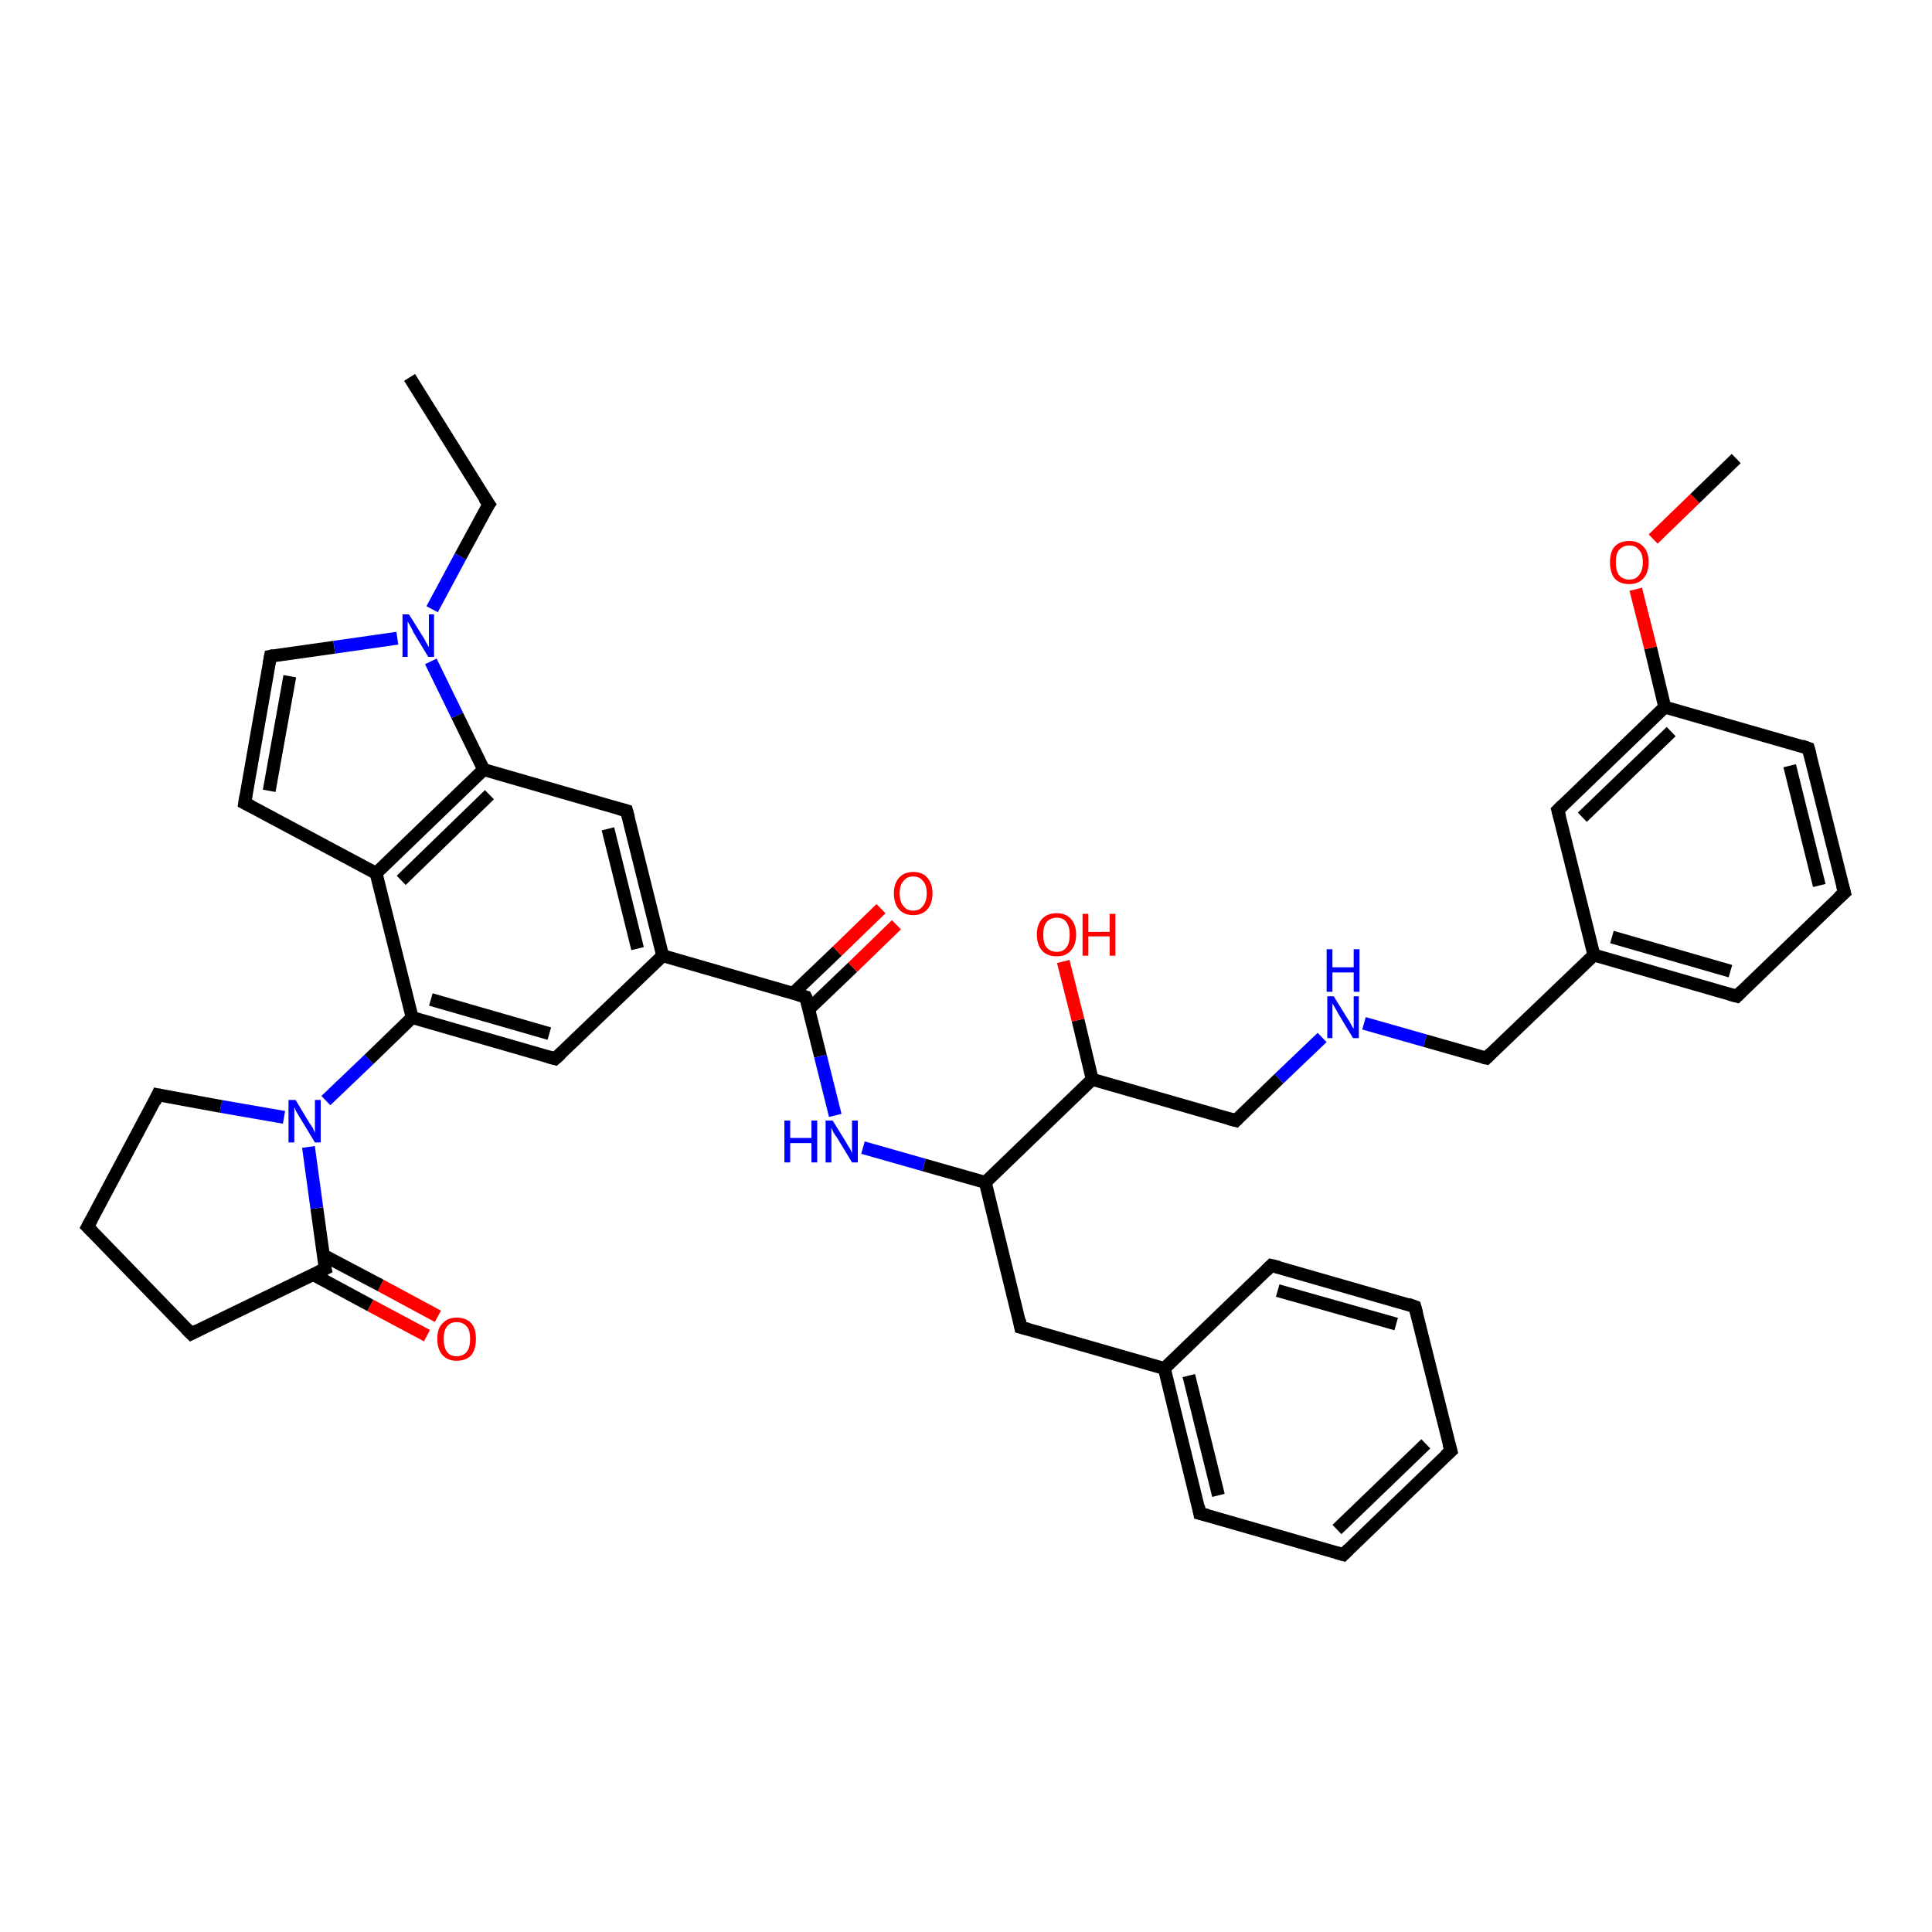 <?xml version='1.0' encoding='iso-8859-1'?>
<svg version='1.1' baseProfile='full'
              xmlns='http://www.w3.org/2000/svg'
                      xmlns:rdkit='http://www.rdkit.org/xml'
                      xmlns:xlink='http://www.w3.org/1999/xlink'
                  xml:space='preserve'
width='300px' height='300px' viewBox='0 0 300 300'>
<!-- END OF HEADER -->
<rect style='opacity:1.0;fill:#FFFFFF;stroke:none' width='300.0' height='300.0' x='0.0' y='0.0'> </rect>
<path class='bond-0 atom-0 atom-1' d='M 66.3,207.4 L 57.5,202.7' style='fill:none;fill-rule:evenodd;stroke:#FF0000;stroke-width:2.0px;stroke-linecap:butt;stroke-linejoin:miter;stroke-opacity:1' />
<path class='bond-0 atom-0 atom-1' d='M 57.5,202.7 L 48.6,197.9' style='fill:none;fill-rule:evenodd;stroke:#000000;stroke-width:2.0px;stroke-linecap:butt;stroke-linejoin:miter;stroke-opacity:1' />
<path class='bond-0 atom-0 atom-1' d='M 68.0,204.4 L 59.1,199.6' style='fill:none;fill-rule:evenodd;stroke:#FF0000;stroke-width:2.0px;stroke-linecap:butt;stroke-linejoin:miter;stroke-opacity:1' />
<path class='bond-0 atom-0 atom-1' d='M 59.1,199.6 L 50.2,194.9' style='fill:none;fill-rule:evenodd;stroke:#000000;stroke-width:2.0px;stroke-linecap:butt;stroke-linejoin:miter;stroke-opacity:1' />
<path class='bond-1 atom-1 atom-2' d='M 50.5,197.0 L 49.2,187.6' style='fill:none;fill-rule:evenodd;stroke:#000000;stroke-width:2.0px;stroke-linecap:butt;stroke-linejoin:miter;stroke-opacity:1' />
<path class='bond-1 atom-1 atom-2' d='M 49.2,187.6 L 47.9,178.1' style='fill:none;fill-rule:evenodd;stroke:#0000FF;stroke-width:2.0px;stroke-linecap:butt;stroke-linejoin:miter;stroke-opacity:1' />
<path class='bond-2 atom-2 atom-3' d='M 50.6,170.9 L 57.3,164.5' style='fill:none;fill-rule:evenodd;stroke:#0000FF;stroke-width:2.0px;stroke-linecap:butt;stroke-linejoin:miter;stroke-opacity:1' />
<path class='bond-2 atom-2 atom-3' d='M 57.3,164.5 L 64.0,158.0' style='fill:none;fill-rule:evenodd;stroke:#000000;stroke-width:2.0px;stroke-linecap:butt;stroke-linejoin:miter;stroke-opacity:1' />
<path class='bond-3 atom-3 atom-4' d='M 64.0,158.0 L 86.2,164.4' style='fill:none;fill-rule:evenodd;stroke:#000000;stroke-width:2.0px;stroke-linecap:butt;stroke-linejoin:miter;stroke-opacity:1' />
<path class='bond-3 atom-3 atom-4' d='M 66.9,155.2 L 85.3,160.5' style='fill:none;fill-rule:evenodd;stroke:#000000;stroke-width:2.0px;stroke-linecap:butt;stroke-linejoin:miter;stroke-opacity:1' />
<path class='bond-4 atom-4 atom-5' d='M 86.2,164.4 L 102.9,148.4' style='fill:none;fill-rule:evenodd;stroke:#000000;stroke-width:2.0px;stroke-linecap:butt;stroke-linejoin:miter;stroke-opacity:1' />
<path class='bond-5 atom-5 atom-6' d='M 102.9,148.4 L 97.3,125.9' style='fill:none;fill-rule:evenodd;stroke:#000000;stroke-width:2.0px;stroke-linecap:butt;stroke-linejoin:miter;stroke-opacity:1' />
<path class='bond-5 atom-5 atom-6' d='M 99.0,147.3 L 94.4,128.7' style='fill:none;fill-rule:evenodd;stroke:#000000;stroke-width:2.0px;stroke-linecap:butt;stroke-linejoin:miter;stroke-opacity:1' />
<path class='bond-6 atom-6 atom-7' d='M 97.3,125.9 L 75.1,119.5' style='fill:none;fill-rule:evenodd;stroke:#000000;stroke-width:2.0px;stroke-linecap:butt;stroke-linejoin:miter;stroke-opacity:1' />
<path class='bond-7 atom-7 atom-8' d='M 75.1,119.5 L 58.4,135.6' style='fill:none;fill-rule:evenodd;stroke:#000000;stroke-width:2.0px;stroke-linecap:butt;stroke-linejoin:miter;stroke-opacity:1' />
<path class='bond-7 atom-7 atom-8' d='M 76.0,123.4 L 62.3,136.7' style='fill:none;fill-rule:evenodd;stroke:#000000;stroke-width:2.0px;stroke-linecap:butt;stroke-linejoin:miter;stroke-opacity:1' />
<path class='bond-8 atom-8 atom-9' d='M 58.4,135.6 L 38.0,124.7' style='fill:none;fill-rule:evenodd;stroke:#000000;stroke-width:2.0px;stroke-linecap:butt;stroke-linejoin:miter;stroke-opacity:1' />
<path class='bond-9 atom-9 atom-10' d='M 38.0,124.7 L 42.0,101.9' style='fill:none;fill-rule:evenodd;stroke:#000000;stroke-width:2.0px;stroke-linecap:butt;stroke-linejoin:miter;stroke-opacity:1' />
<path class='bond-9 atom-9 atom-10' d='M 41.8,122.8 L 45.0,105.0' style='fill:none;fill-rule:evenodd;stroke:#000000;stroke-width:2.0px;stroke-linecap:butt;stroke-linejoin:miter;stroke-opacity:1' />
<path class='bond-10 atom-10 atom-11' d='M 42.0,101.9 L 51.9,100.5' style='fill:none;fill-rule:evenodd;stroke:#000000;stroke-width:2.0px;stroke-linecap:butt;stroke-linejoin:miter;stroke-opacity:1' />
<path class='bond-10 atom-10 atom-11' d='M 51.9,100.5 L 61.7,99.1' style='fill:none;fill-rule:evenodd;stroke:#0000FF;stroke-width:2.0px;stroke-linecap:butt;stroke-linejoin:miter;stroke-opacity:1' />
<path class='bond-11 atom-11 atom-12' d='M 67.1,94.6 L 71.5,86.4' style='fill:none;fill-rule:evenodd;stroke:#0000FF;stroke-width:2.0px;stroke-linecap:butt;stroke-linejoin:miter;stroke-opacity:1' />
<path class='bond-11 atom-11 atom-12' d='M 71.5,86.4 L 75.9,78.3' style='fill:none;fill-rule:evenodd;stroke:#000000;stroke-width:2.0px;stroke-linecap:butt;stroke-linejoin:miter;stroke-opacity:1' />
<path class='bond-12 atom-12 atom-13' d='M 75.9,78.3 L 63.6,58.6' style='fill:none;fill-rule:evenodd;stroke:#000000;stroke-width:2.0px;stroke-linecap:butt;stroke-linejoin:miter;stroke-opacity:1' />
<path class='bond-13 atom-5 atom-14' d='M 102.9,148.4 L 125.1,154.8' style='fill:none;fill-rule:evenodd;stroke:#000000;stroke-width:2.0px;stroke-linecap:butt;stroke-linejoin:miter;stroke-opacity:1' />
<path class='bond-14 atom-14 atom-15' d='M 125.6,156.7 L 132.4,150.2' style='fill:none;fill-rule:evenodd;stroke:#000000;stroke-width:2.0px;stroke-linecap:butt;stroke-linejoin:miter;stroke-opacity:1' />
<path class='bond-14 atom-14 atom-15' d='M 132.4,150.2 L 139.2,143.6' style='fill:none;fill-rule:evenodd;stroke:#FF0000;stroke-width:2.0px;stroke-linecap:butt;stroke-linejoin:miter;stroke-opacity:1' />
<path class='bond-14 atom-14 atom-15' d='M 123.2,154.2 L 130.0,147.7' style='fill:none;fill-rule:evenodd;stroke:#000000;stroke-width:2.0px;stroke-linecap:butt;stroke-linejoin:miter;stroke-opacity:1' />
<path class='bond-14 atom-14 atom-15' d='M 130.0,147.7 L 136.8,141.1' style='fill:none;fill-rule:evenodd;stroke:#FF0000;stroke-width:2.0px;stroke-linecap:butt;stroke-linejoin:miter;stroke-opacity:1' />
<path class='bond-15 atom-14 atom-16' d='M 125.1,154.8 L 127.4,164.0' style='fill:none;fill-rule:evenodd;stroke:#000000;stroke-width:2.0px;stroke-linecap:butt;stroke-linejoin:miter;stroke-opacity:1' />
<path class='bond-15 atom-14 atom-16' d='M 127.4,164.0 L 129.7,173.2' style='fill:none;fill-rule:evenodd;stroke:#0000FF;stroke-width:2.0px;stroke-linecap:butt;stroke-linejoin:miter;stroke-opacity:1' />
<path class='bond-16 atom-16 atom-17' d='M 134.0,178.2 L 143.5,180.9' style='fill:none;fill-rule:evenodd;stroke:#0000FF;stroke-width:2.0px;stroke-linecap:butt;stroke-linejoin:miter;stroke-opacity:1' />
<path class='bond-16 atom-16 atom-17' d='M 143.5,180.9 L 153.0,183.6' style='fill:none;fill-rule:evenodd;stroke:#000000;stroke-width:2.0px;stroke-linecap:butt;stroke-linejoin:miter;stroke-opacity:1' />
<path class='bond-17 atom-17 atom-18' d='M 153.0,183.6 L 158.5,206.1' style='fill:none;fill-rule:evenodd;stroke:#000000;stroke-width:2.0px;stroke-linecap:butt;stroke-linejoin:miter;stroke-opacity:1' />
<path class='bond-18 atom-18 atom-19' d='M 158.5,206.1 L 180.8,212.5' style='fill:none;fill-rule:evenodd;stroke:#000000;stroke-width:2.0px;stroke-linecap:butt;stroke-linejoin:miter;stroke-opacity:1' />
<path class='bond-19 atom-19 atom-20' d='M 180.8,212.5 L 186.3,235.0' style='fill:none;fill-rule:evenodd;stroke:#000000;stroke-width:2.0px;stroke-linecap:butt;stroke-linejoin:miter;stroke-opacity:1' />
<path class='bond-19 atom-19 atom-20' d='M 184.6,213.6 L 189.2,232.2' style='fill:none;fill-rule:evenodd;stroke:#000000;stroke-width:2.0px;stroke-linecap:butt;stroke-linejoin:miter;stroke-opacity:1' />
<path class='bond-20 atom-20 atom-21' d='M 186.3,235.0 L 208.6,241.4' style='fill:none;fill-rule:evenodd;stroke:#000000;stroke-width:2.0px;stroke-linecap:butt;stroke-linejoin:miter;stroke-opacity:1' />
<path class='bond-21 atom-21 atom-22' d='M 208.6,241.4 L 225.3,225.3' style='fill:none;fill-rule:evenodd;stroke:#000000;stroke-width:2.0px;stroke-linecap:butt;stroke-linejoin:miter;stroke-opacity:1' />
<path class='bond-21 atom-21 atom-22' d='M 207.6,237.5 L 221.4,224.2' style='fill:none;fill-rule:evenodd;stroke:#000000;stroke-width:2.0px;stroke-linecap:butt;stroke-linejoin:miter;stroke-opacity:1' />
<path class='bond-22 atom-22 atom-23' d='M 225.3,225.3 L 219.7,202.9' style='fill:none;fill-rule:evenodd;stroke:#000000;stroke-width:2.0px;stroke-linecap:butt;stroke-linejoin:miter;stroke-opacity:1' />
<path class='bond-23 atom-23 atom-24' d='M 219.7,202.9 L 197.4,196.5' style='fill:none;fill-rule:evenodd;stroke:#000000;stroke-width:2.0px;stroke-linecap:butt;stroke-linejoin:miter;stroke-opacity:1' />
<path class='bond-23 atom-23 atom-24' d='M 216.8,205.6 L 198.4,200.4' style='fill:none;fill-rule:evenodd;stroke:#000000;stroke-width:2.0px;stroke-linecap:butt;stroke-linejoin:miter;stroke-opacity:1' />
<path class='bond-24 atom-17 atom-25' d='M 153.0,183.6 L 169.6,167.6' style='fill:none;fill-rule:evenodd;stroke:#000000;stroke-width:2.0px;stroke-linecap:butt;stroke-linejoin:miter;stroke-opacity:1' />
<path class='bond-25 atom-25 atom-26' d='M 169.6,167.6 L 167.4,158.4' style='fill:none;fill-rule:evenodd;stroke:#000000;stroke-width:2.0px;stroke-linecap:butt;stroke-linejoin:miter;stroke-opacity:1' />
<path class='bond-25 atom-25 atom-26' d='M 167.4,158.4 L 165.1,149.3' style='fill:none;fill-rule:evenodd;stroke:#FF0000;stroke-width:2.0px;stroke-linecap:butt;stroke-linejoin:miter;stroke-opacity:1' />
<path class='bond-26 atom-25 atom-27' d='M 169.6,167.6 L 191.9,174.0' style='fill:none;fill-rule:evenodd;stroke:#000000;stroke-width:2.0px;stroke-linecap:butt;stroke-linejoin:miter;stroke-opacity:1' />
<path class='bond-27 atom-27 atom-28' d='M 191.9,174.0 L 198.6,167.5' style='fill:none;fill-rule:evenodd;stroke:#000000;stroke-width:2.0px;stroke-linecap:butt;stroke-linejoin:miter;stroke-opacity:1' />
<path class='bond-27 atom-27 atom-28' d='M 198.6,167.5 L 205.3,161.1' style='fill:none;fill-rule:evenodd;stroke:#0000FF;stroke-width:2.0px;stroke-linecap:butt;stroke-linejoin:miter;stroke-opacity:1' />
<path class='bond-28 atom-28 atom-29' d='M 211.8,158.9 L 221.3,161.6' style='fill:none;fill-rule:evenodd;stroke:#0000FF;stroke-width:2.0px;stroke-linecap:butt;stroke-linejoin:miter;stroke-opacity:1' />
<path class='bond-28 atom-28 atom-29' d='M 221.3,161.6 L 230.8,164.3' style='fill:none;fill-rule:evenodd;stroke:#000000;stroke-width:2.0px;stroke-linecap:butt;stroke-linejoin:miter;stroke-opacity:1' />
<path class='bond-29 atom-29 atom-30' d='M 230.8,164.3 L 247.5,148.3' style='fill:none;fill-rule:evenodd;stroke:#000000;stroke-width:2.0px;stroke-linecap:butt;stroke-linejoin:miter;stroke-opacity:1' />
<path class='bond-30 atom-30 atom-31' d='M 247.5,148.3 L 269.7,154.7' style='fill:none;fill-rule:evenodd;stroke:#000000;stroke-width:2.0px;stroke-linecap:butt;stroke-linejoin:miter;stroke-opacity:1' />
<path class='bond-30 atom-30 atom-31' d='M 250.3,145.5 L 268.7,150.8' style='fill:none;fill-rule:evenodd;stroke:#000000;stroke-width:2.0px;stroke-linecap:butt;stroke-linejoin:miter;stroke-opacity:1' />
<path class='bond-31 atom-31 atom-32' d='M 269.7,154.7 L 286.4,138.6' style='fill:none;fill-rule:evenodd;stroke:#000000;stroke-width:2.0px;stroke-linecap:butt;stroke-linejoin:miter;stroke-opacity:1' />
<path class='bond-32 atom-32 atom-33' d='M 286.4,138.6 L 280.8,116.2' style='fill:none;fill-rule:evenodd;stroke:#000000;stroke-width:2.0px;stroke-linecap:butt;stroke-linejoin:miter;stroke-opacity:1' />
<path class='bond-32 atom-32 atom-33' d='M 282.5,137.5 L 277.9,118.9' style='fill:none;fill-rule:evenodd;stroke:#000000;stroke-width:2.0px;stroke-linecap:butt;stroke-linejoin:miter;stroke-opacity:1' />
<path class='bond-33 atom-33 atom-34' d='M 280.8,116.2 L 258.5,109.8' style='fill:none;fill-rule:evenodd;stroke:#000000;stroke-width:2.0px;stroke-linecap:butt;stroke-linejoin:miter;stroke-opacity:1' />
<path class='bond-34 atom-34 atom-35' d='M 258.5,109.8 L 256.3,100.6' style='fill:none;fill-rule:evenodd;stroke:#000000;stroke-width:2.0px;stroke-linecap:butt;stroke-linejoin:miter;stroke-opacity:1' />
<path class='bond-34 atom-34 atom-35' d='M 256.3,100.6 L 254.0,91.5' style='fill:none;fill-rule:evenodd;stroke:#FF0000;stroke-width:2.0px;stroke-linecap:butt;stroke-linejoin:miter;stroke-opacity:1' />
<path class='bond-35 atom-35 atom-36' d='M 256.7,83.7 L 263.2,77.4' style='fill:none;fill-rule:evenodd;stroke:#FF0000;stroke-width:2.0px;stroke-linecap:butt;stroke-linejoin:miter;stroke-opacity:1' />
<path class='bond-35 atom-35 atom-36' d='M 263.2,77.4 L 269.6,71.2' style='fill:none;fill-rule:evenodd;stroke:#000000;stroke-width:2.0px;stroke-linecap:butt;stroke-linejoin:miter;stroke-opacity:1' />
<path class='bond-36 atom-34 atom-37' d='M 258.5,109.8 L 241.9,125.8' style='fill:none;fill-rule:evenodd;stroke:#000000;stroke-width:2.0px;stroke-linecap:butt;stroke-linejoin:miter;stroke-opacity:1' />
<path class='bond-36 atom-34 atom-37' d='M 259.5,113.6 L 245.7,126.9' style='fill:none;fill-rule:evenodd;stroke:#000000;stroke-width:2.0px;stroke-linecap:butt;stroke-linejoin:miter;stroke-opacity:1' />
<path class='bond-37 atom-2 atom-38' d='M 44.1,173.5 L 34.3,171.8' style='fill:none;fill-rule:evenodd;stroke:#0000FF;stroke-width:2.0px;stroke-linecap:butt;stroke-linejoin:miter;stroke-opacity:1' />
<path class='bond-37 atom-2 atom-38' d='M 34.3,171.8 L 24.5,170.0' style='fill:none;fill-rule:evenodd;stroke:#000000;stroke-width:2.0px;stroke-linecap:butt;stroke-linejoin:miter;stroke-opacity:1' />
<path class='bond-38 atom-38 atom-39' d='M 24.5,170.0 L 13.6,190.5' style='fill:none;fill-rule:evenodd;stroke:#000000;stroke-width:2.0px;stroke-linecap:butt;stroke-linejoin:miter;stroke-opacity:1' />
<path class='bond-39 atom-39 atom-40' d='M 13.6,190.5 L 29.7,207.1' style='fill:none;fill-rule:evenodd;stroke:#000000;stroke-width:2.0px;stroke-linecap:butt;stroke-linejoin:miter;stroke-opacity:1' />
<path class='bond-40 atom-8 atom-3' d='M 58.4,135.6 L 64.0,158.0' style='fill:none;fill-rule:evenodd;stroke:#000000;stroke-width:2.0px;stroke-linecap:butt;stroke-linejoin:miter;stroke-opacity:1' />
<path class='bond-41 atom-11 atom-7' d='M 66.9,102.7 L 71.0,111.1' style='fill:none;fill-rule:evenodd;stroke:#0000FF;stroke-width:2.0px;stroke-linecap:butt;stroke-linejoin:miter;stroke-opacity:1' />
<path class='bond-41 atom-11 atom-7' d='M 71.0,111.1 L 75.1,119.5' style='fill:none;fill-rule:evenodd;stroke:#000000;stroke-width:2.0px;stroke-linecap:butt;stroke-linejoin:miter;stroke-opacity:1' />
<path class='bond-42 atom-24 atom-19' d='M 197.4,196.5 L 180.8,212.5' style='fill:none;fill-rule:evenodd;stroke:#000000;stroke-width:2.0px;stroke-linecap:butt;stroke-linejoin:miter;stroke-opacity:1' />
<path class='bond-43 atom-37 atom-30' d='M 241.9,125.8 L 247.5,148.3' style='fill:none;fill-rule:evenodd;stroke:#000000;stroke-width:2.0px;stroke-linecap:butt;stroke-linejoin:miter;stroke-opacity:1' />
<path class='bond-44 atom-40 atom-1' d='M 29.7,207.1 L 50.5,197.0' style='fill:none;fill-rule:evenodd;stroke:#000000;stroke-width:2.0px;stroke-linecap:butt;stroke-linejoin:miter;stroke-opacity:1' />
<path d='M 50.4,196.5 L 50.5,197.0 L 49.5,197.5' style='fill:none;stroke:#000000;stroke-width:2.0px;stroke-linecap:butt;stroke-linejoin:miter;stroke-opacity:1;' />
<path d='M 85.1,164.1 L 86.2,164.4 L 87.1,163.6' style='fill:none;stroke:#000000;stroke-width:2.0px;stroke-linecap:butt;stroke-linejoin:miter;stroke-opacity:1;' />
<path d='M 97.6,127.0 L 97.3,125.9 L 96.2,125.6' style='fill:none;stroke:#000000;stroke-width:2.0px;stroke-linecap:butt;stroke-linejoin:miter;stroke-opacity:1;' />
<path d='M 39.0,125.2 L 38.0,124.7 L 38.2,123.5' style='fill:none;stroke:#000000;stroke-width:2.0px;stroke-linecap:butt;stroke-linejoin:miter;stroke-opacity:1;' />
<path d='M 41.8,103.0 L 42.0,101.9 L 42.5,101.8' style='fill:none;stroke:#000000;stroke-width:2.0px;stroke-linecap:butt;stroke-linejoin:miter;stroke-opacity:1;' />
<path d='M 75.6,78.7 L 75.9,78.3 L 75.2,77.3' style='fill:none;stroke:#000000;stroke-width:2.0px;stroke-linecap:butt;stroke-linejoin:miter;stroke-opacity:1;' />
<path d='M 124.0,154.5 L 125.1,154.8 L 125.3,155.2' style='fill:none;stroke:#000000;stroke-width:2.0px;stroke-linecap:butt;stroke-linejoin:miter;stroke-opacity:1;' />
<path d='M 158.3,205.0 L 158.5,206.1 L 159.6,206.4' style='fill:none;stroke:#000000;stroke-width:2.0px;stroke-linecap:butt;stroke-linejoin:miter;stroke-opacity:1;' />
<path d='M 186.1,233.9 L 186.3,235.0 L 187.5,235.3' style='fill:none;stroke:#000000;stroke-width:2.0px;stroke-linecap:butt;stroke-linejoin:miter;stroke-opacity:1;' />
<path d='M 207.5,241.1 L 208.6,241.4 L 209.4,240.6' style='fill:none;stroke:#000000;stroke-width:2.0px;stroke-linecap:butt;stroke-linejoin:miter;stroke-opacity:1;' />
<path d='M 224.4,226.1 L 225.3,225.3 L 225.0,224.2' style='fill:none;stroke:#000000;stroke-width:2.0px;stroke-linecap:butt;stroke-linejoin:miter;stroke-opacity:1;' />
<path d='M 220.0,204.0 L 219.7,202.9 L 218.6,202.5' style='fill:none;stroke:#000000;stroke-width:2.0px;stroke-linecap:butt;stroke-linejoin:miter;stroke-opacity:1;' />
<path d='M 198.6,196.8 L 197.4,196.5 L 196.6,197.3' style='fill:none;stroke:#000000;stroke-width:2.0px;stroke-linecap:butt;stroke-linejoin:miter;stroke-opacity:1;' />
<path d='M 190.8,173.7 L 191.9,174.0 L 192.2,173.7' style='fill:none;stroke:#000000;stroke-width:2.0px;stroke-linecap:butt;stroke-linejoin:miter;stroke-opacity:1;' />
<path d='M 230.3,164.2 L 230.8,164.3 L 231.6,163.5' style='fill:none;stroke:#000000;stroke-width:2.0px;stroke-linecap:butt;stroke-linejoin:miter;stroke-opacity:1;' />
<path d='M 268.6,154.4 L 269.7,154.7 L 270.5,153.9' style='fill:none;stroke:#000000;stroke-width:2.0px;stroke-linecap:butt;stroke-linejoin:miter;stroke-opacity:1;' />
<path d='M 285.5,139.4 L 286.4,138.6 L 286.1,137.5' style='fill:none;stroke:#000000;stroke-width:2.0px;stroke-linecap:butt;stroke-linejoin:miter;stroke-opacity:1;' />
<path d='M 281.1,117.3 L 280.8,116.2 L 279.7,115.8' style='fill:none;stroke:#000000;stroke-width:2.0px;stroke-linecap:butt;stroke-linejoin:miter;stroke-opacity:1;' />
<path d='M 242.7,125.0 L 241.9,125.8 L 242.2,126.9' style='fill:none;stroke:#000000;stroke-width:2.0px;stroke-linecap:butt;stroke-linejoin:miter;stroke-opacity:1;' />
<path d='M 25.0,170.1 L 24.5,170.0 L 24.0,171.1' style='fill:none;stroke:#000000;stroke-width:2.0px;stroke-linecap:butt;stroke-linejoin:miter;stroke-opacity:1;' />
<path d='M 14.2,189.4 L 13.6,190.5 L 14.4,191.3' style='fill:none;stroke:#000000;stroke-width:2.0px;stroke-linecap:butt;stroke-linejoin:miter;stroke-opacity:1;' />
<path d='M 28.9,206.3 L 29.7,207.1 L 30.7,206.6' style='fill:none;stroke:#000000;stroke-width:2.0px;stroke-linecap:butt;stroke-linejoin:miter;stroke-opacity:1;' />
<path class='atom-0' d='M 67.9 207.9
Q 67.9 206.3, 68.7 205.5
Q 69.5 204.6, 70.9 204.6
Q 72.4 204.6, 73.2 205.5
Q 73.9 206.3, 73.9 207.9
Q 73.9 209.5, 73.2 210.4
Q 72.4 211.3, 70.9 211.3
Q 69.5 211.3, 68.7 210.4
Q 67.9 209.5, 67.9 207.9
M 70.9 210.6
Q 71.9 210.6, 72.5 209.9
Q 73.0 209.2, 73.0 207.9
Q 73.0 206.6, 72.5 206.0
Q 71.9 205.3, 70.9 205.3
Q 69.9 205.3, 69.4 206.0
Q 68.9 206.6, 68.9 207.9
Q 68.9 209.2, 69.4 209.9
Q 69.9 210.6, 70.9 210.6
' fill='#FF0000'/>
<path class='atom-2' d='M 45.9 170.8
L 48.0 174.3
Q 48.2 174.6, 48.6 175.2
Q 48.9 175.9, 48.9 175.9
L 48.9 170.8
L 49.8 170.8
L 49.8 177.4
L 48.9 177.4
L 46.6 173.6
Q 46.3 173.1, 46.0 172.6
Q 45.8 172.1, 45.7 171.9
L 45.7 177.4
L 44.8 177.4
L 44.8 170.8
L 45.9 170.8
' fill='#0000FF'/>
<path class='atom-11' d='M 63.5 95.4
L 65.7 98.9
Q 65.9 99.2, 66.2 99.8
Q 66.6 100.5, 66.6 100.5
L 66.6 95.4
L 67.4 95.4
L 67.4 102.0
L 66.5 102.0
L 64.2 98.2
Q 64.0 97.7, 63.7 97.2
Q 63.4 96.7, 63.3 96.5
L 63.3 102.0
L 62.5 102.0
L 62.5 95.4
L 63.5 95.4
' fill='#0000FF'/>
<path class='atom-15' d='M 138.8 138.7
Q 138.8 137.2, 139.6 136.3
Q 140.4 135.4, 141.8 135.4
Q 143.3 135.4, 144.0 136.3
Q 144.8 137.2, 144.8 138.7
Q 144.8 140.3, 144.0 141.2
Q 143.2 142.1, 141.8 142.1
Q 140.4 142.1, 139.6 141.2
Q 138.8 140.3, 138.8 138.7
M 141.8 141.4
Q 142.8 141.4, 143.3 140.7
Q 143.9 140.0, 143.9 138.7
Q 143.9 137.4, 143.3 136.8
Q 142.8 136.1, 141.8 136.1
Q 140.8 136.1, 140.3 136.8
Q 139.7 137.4, 139.7 138.7
Q 139.7 140.1, 140.3 140.7
Q 140.8 141.4, 141.8 141.4
' fill='#FF0000'/>
<path class='atom-16' d='M 121.8 174.0
L 122.7 174.0
L 122.7 176.7
L 126.0 176.7
L 126.0 174.0
L 126.9 174.0
L 126.9 180.5
L 126.0 180.5
L 126.0 177.5
L 122.7 177.5
L 122.7 180.5
L 121.8 180.5
L 121.8 174.0
' fill='#0000FF'/>
<path class='atom-16' d='M 129.3 174.0
L 131.4 177.4
Q 131.6 177.8, 132.0 178.4
Q 132.3 179.0, 132.3 179.1
L 132.3 174.0
L 133.2 174.0
L 133.2 180.5
L 132.3 180.5
L 130.0 176.7
Q 129.7 176.3, 129.4 175.8
Q 129.2 175.3, 129.1 175.1
L 129.1 180.5
L 128.2 180.5
L 128.2 174.0
L 129.3 174.0
' fill='#0000FF'/>
<path class='atom-26' d='M 161.0 145.1
Q 161.0 143.6, 161.8 142.7
Q 162.6 141.8, 164.1 141.8
Q 165.5 141.8, 166.3 142.7
Q 167.1 143.6, 167.1 145.1
Q 167.1 146.7, 166.3 147.6
Q 165.5 148.5, 164.1 148.5
Q 162.6 148.5, 161.8 147.6
Q 161.0 146.7, 161.0 145.1
M 164.1 147.8
Q 165.1 147.8, 165.6 147.1
Q 166.1 146.5, 166.1 145.1
Q 166.1 143.9, 165.6 143.2
Q 165.1 142.5, 164.1 142.5
Q 163.1 142.5, 162.5 143.2
Q 162.0 143.8, 162.0 145.1
Q 162.0 146.5, 162.5 147.1
Q 163.1 147.8, 164.1 147.8
' fill='#FF0000'/>
<path class='atom-26' d='M 168.1 141.9
L 169.0 141.9
L 169.0 144.7
L 172.3 144.7
L 172.3 141.9
L 173.2 141.9
L 173.2 148.4
L 172.3 148.4
L 172.3 145.4
L 169.0 145.4
L 169.0 148.4
L 168.1 148.4
L 168.1 141.9
' fill='#FF0000'/>
<path class='atom-28' d='M 207.1 154.7
L 209.2 158.1
Q 209.5 158.5, 209.8 159.1
Q 210.1 159.7, 210.2 159.7
L 210.2 154.7
L 211.0 154.7
L 211.0 161.2
L 210.1 161.2
L 207.8 157.4
Q 207.6 157.0, 207.3 156.5
Q 207.0 156.0, 206.9 155.8
L 206.9 161.2
L 206.1 161.2
L 206.1 154.7
L 207.1 154.7
' fill='#0000FF'/>
<path class='atom-28' d='M 206.0 147.4
L 206.9 147.4
L 206.9 150.2
L 210.2 150.2
L 210.2 147.4
L 211.1 147.4
L 211.1 154.0
L 210.2 154.0
L 210.2 151.0
L 206.9 151.0
L 206.9 154.0
L 206.0 154.0
L 206.0 147.4
' fill='#0000FF'/>
<path class='atom-35' d='M 250.0 87.3
Q 250.0 85.7, 250.7 84.9
Q 251.5 84.0, 253.0 84.0
Q 254.4 84.0, 255.2 84.9
Q 256.0 85.7, 256.0 87.3
Q 256.0 88.9, 255.2 89.8
Q 254.4 90.7, 253.0 90.7
Q 251.5 90.7, 250.7 89.8
Q 250.0 88.9, 250.0 87.3
M 253.0 90.0
Q 254.0 90.0, 254.5 89.3
Q 255.1 88.6, 255.1 87.3
Q 255.1 86.0, 254.5 85.4
Q 254.0 84.7, 253.0 84.7
Q 252.0 84.7, 251.4 85.4
Q 250.9 86.0, 250.9 87.3
Q 250.9 88.6, 251.4 89.3
Q 252.0 90.0, 253.0 90.0
' fill='#FF0000'/>
</svg>

